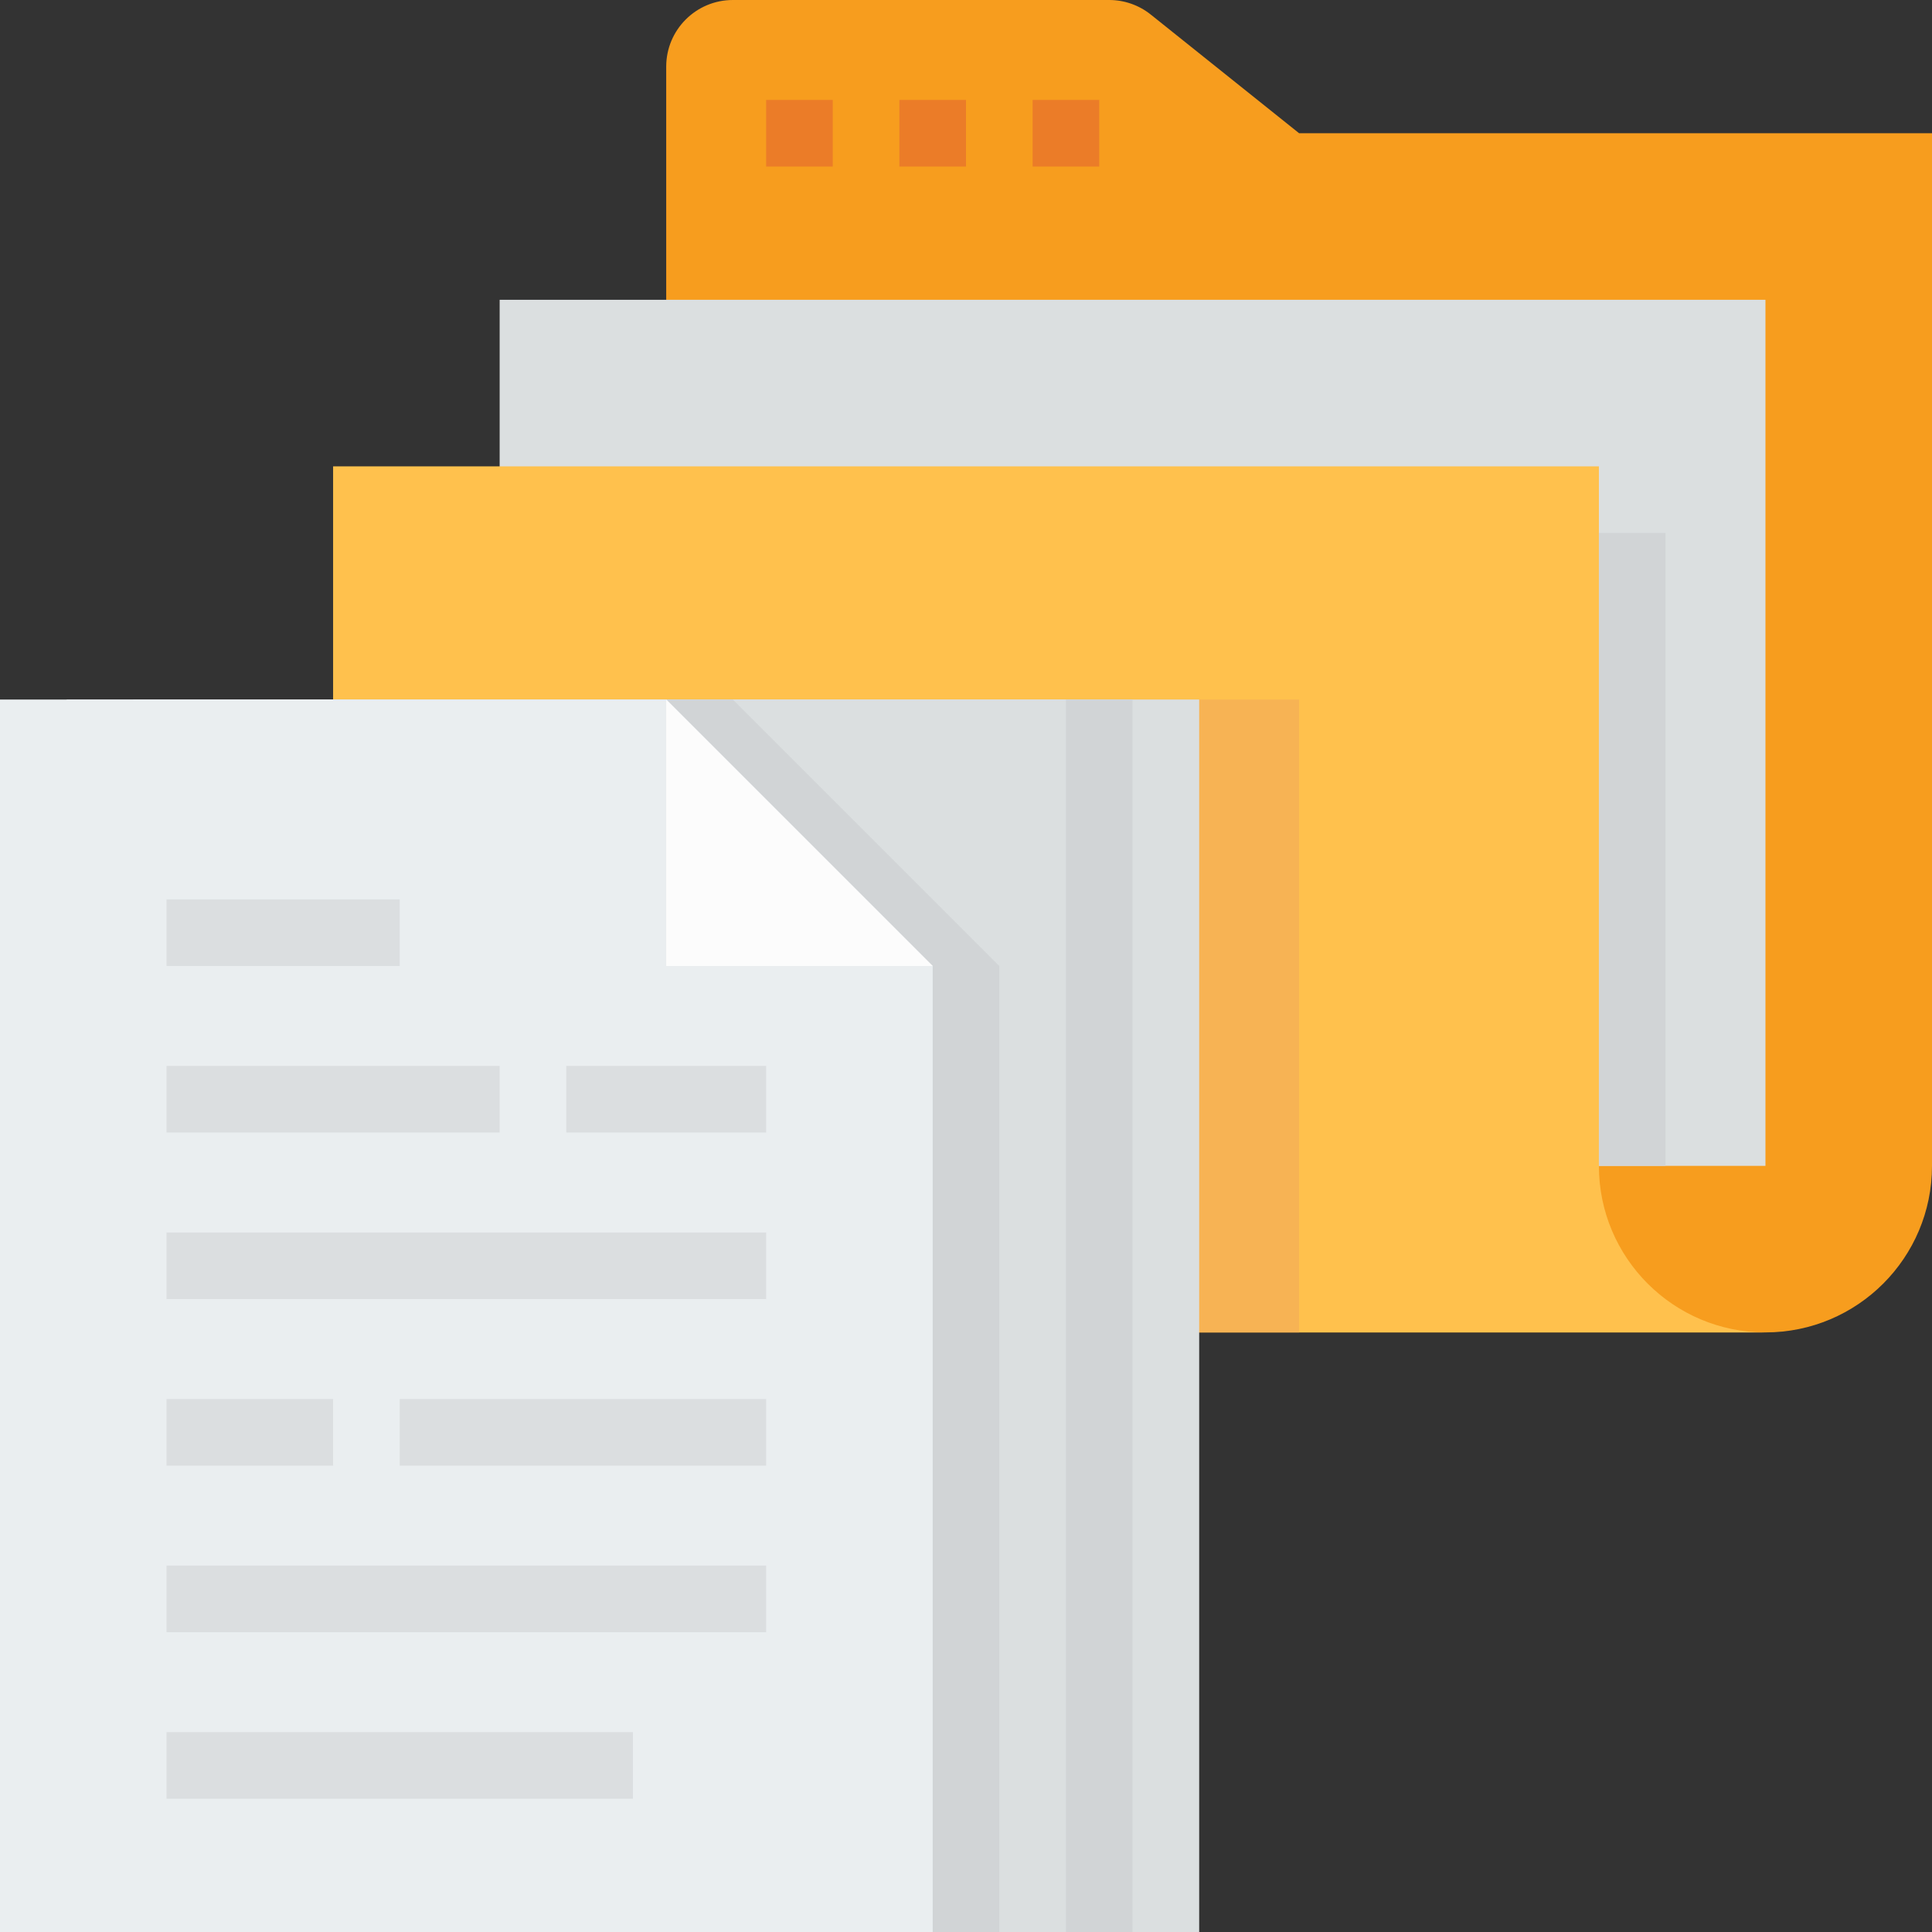 <svg height="464pt" viewBox="0 0 464 464" width="464pt" xmlns="http://www.w3.org/2000/svg"><rect x="0" y="0" width="464" height="464" fill="#333333" stroke="none"/><path d="m312 32-35.617-28.496c-2.832-2.266-6.355-3.504-9.984-3.504h-90.398c-8.836 0-16 7.164-16 16v264c0 22.09 17.91 40 40 40h224c22.09 0 40-17.91 40-40v-248zm0 0" fill="#f79d1e"/><path d="m184 24h16v16h-16zm0 0" fill="#eb7c28"/><path d="m216 24h16v16h-16zm0 0" fill="#eb7c28"/><path d="m248 24h16v16h-16zm0 0" fill="#eb7c28"/><path d="m120 72h304v208h-304zm0 0" fill="#dbdfe0"/><path d="m384 280v-168h-304v160c0 26.508 21.492 48 48 48h296c-22.09 0-40-17.91-40-40zm0 0" fill="#ffc14d"/><path d="m384 128h16v152h-16zm0 0" fill="#d1d4d6"/><path d="m272 168h40v152h-40zm0 0" fill="#f7b354"/><path d="m64 168h224v296h-224zm0 0" fill="#dbdfe0"/><path d="m32 168h224v296h-224zm0 0" fill="#dbdfe0"/><path d="m240 464h-224v-296h160l64 64zm0 0" fill="#d1d4d6"/><path d="m224 464h-224v-296h160l64 64zm0 0" fill="#eaeef0"/><path d="m160 168v64h64zm0 0" fill="#fcfcfc"/><g fill="#dbdee0"><path d="m40 216h56v16h-56zm0 0"/><path d="m40 256h80v16h-80zm0 0"/><path d="m40 296h144v16h-144zm0 0"/><path d="m40 416h112v16h-112zm0 0"/><path d="m96 336h88v16h-88zm0 0"/><path d="m40 336h40v16h-40zm0 0"/><path d="m40 376h144v16h-144zm0 0"/><path d="m136 256h48v16h-48zm0 0"/></g><path d="m256 168h16v296h-16zm0 0" fill="#d1d4d6"/></svg>